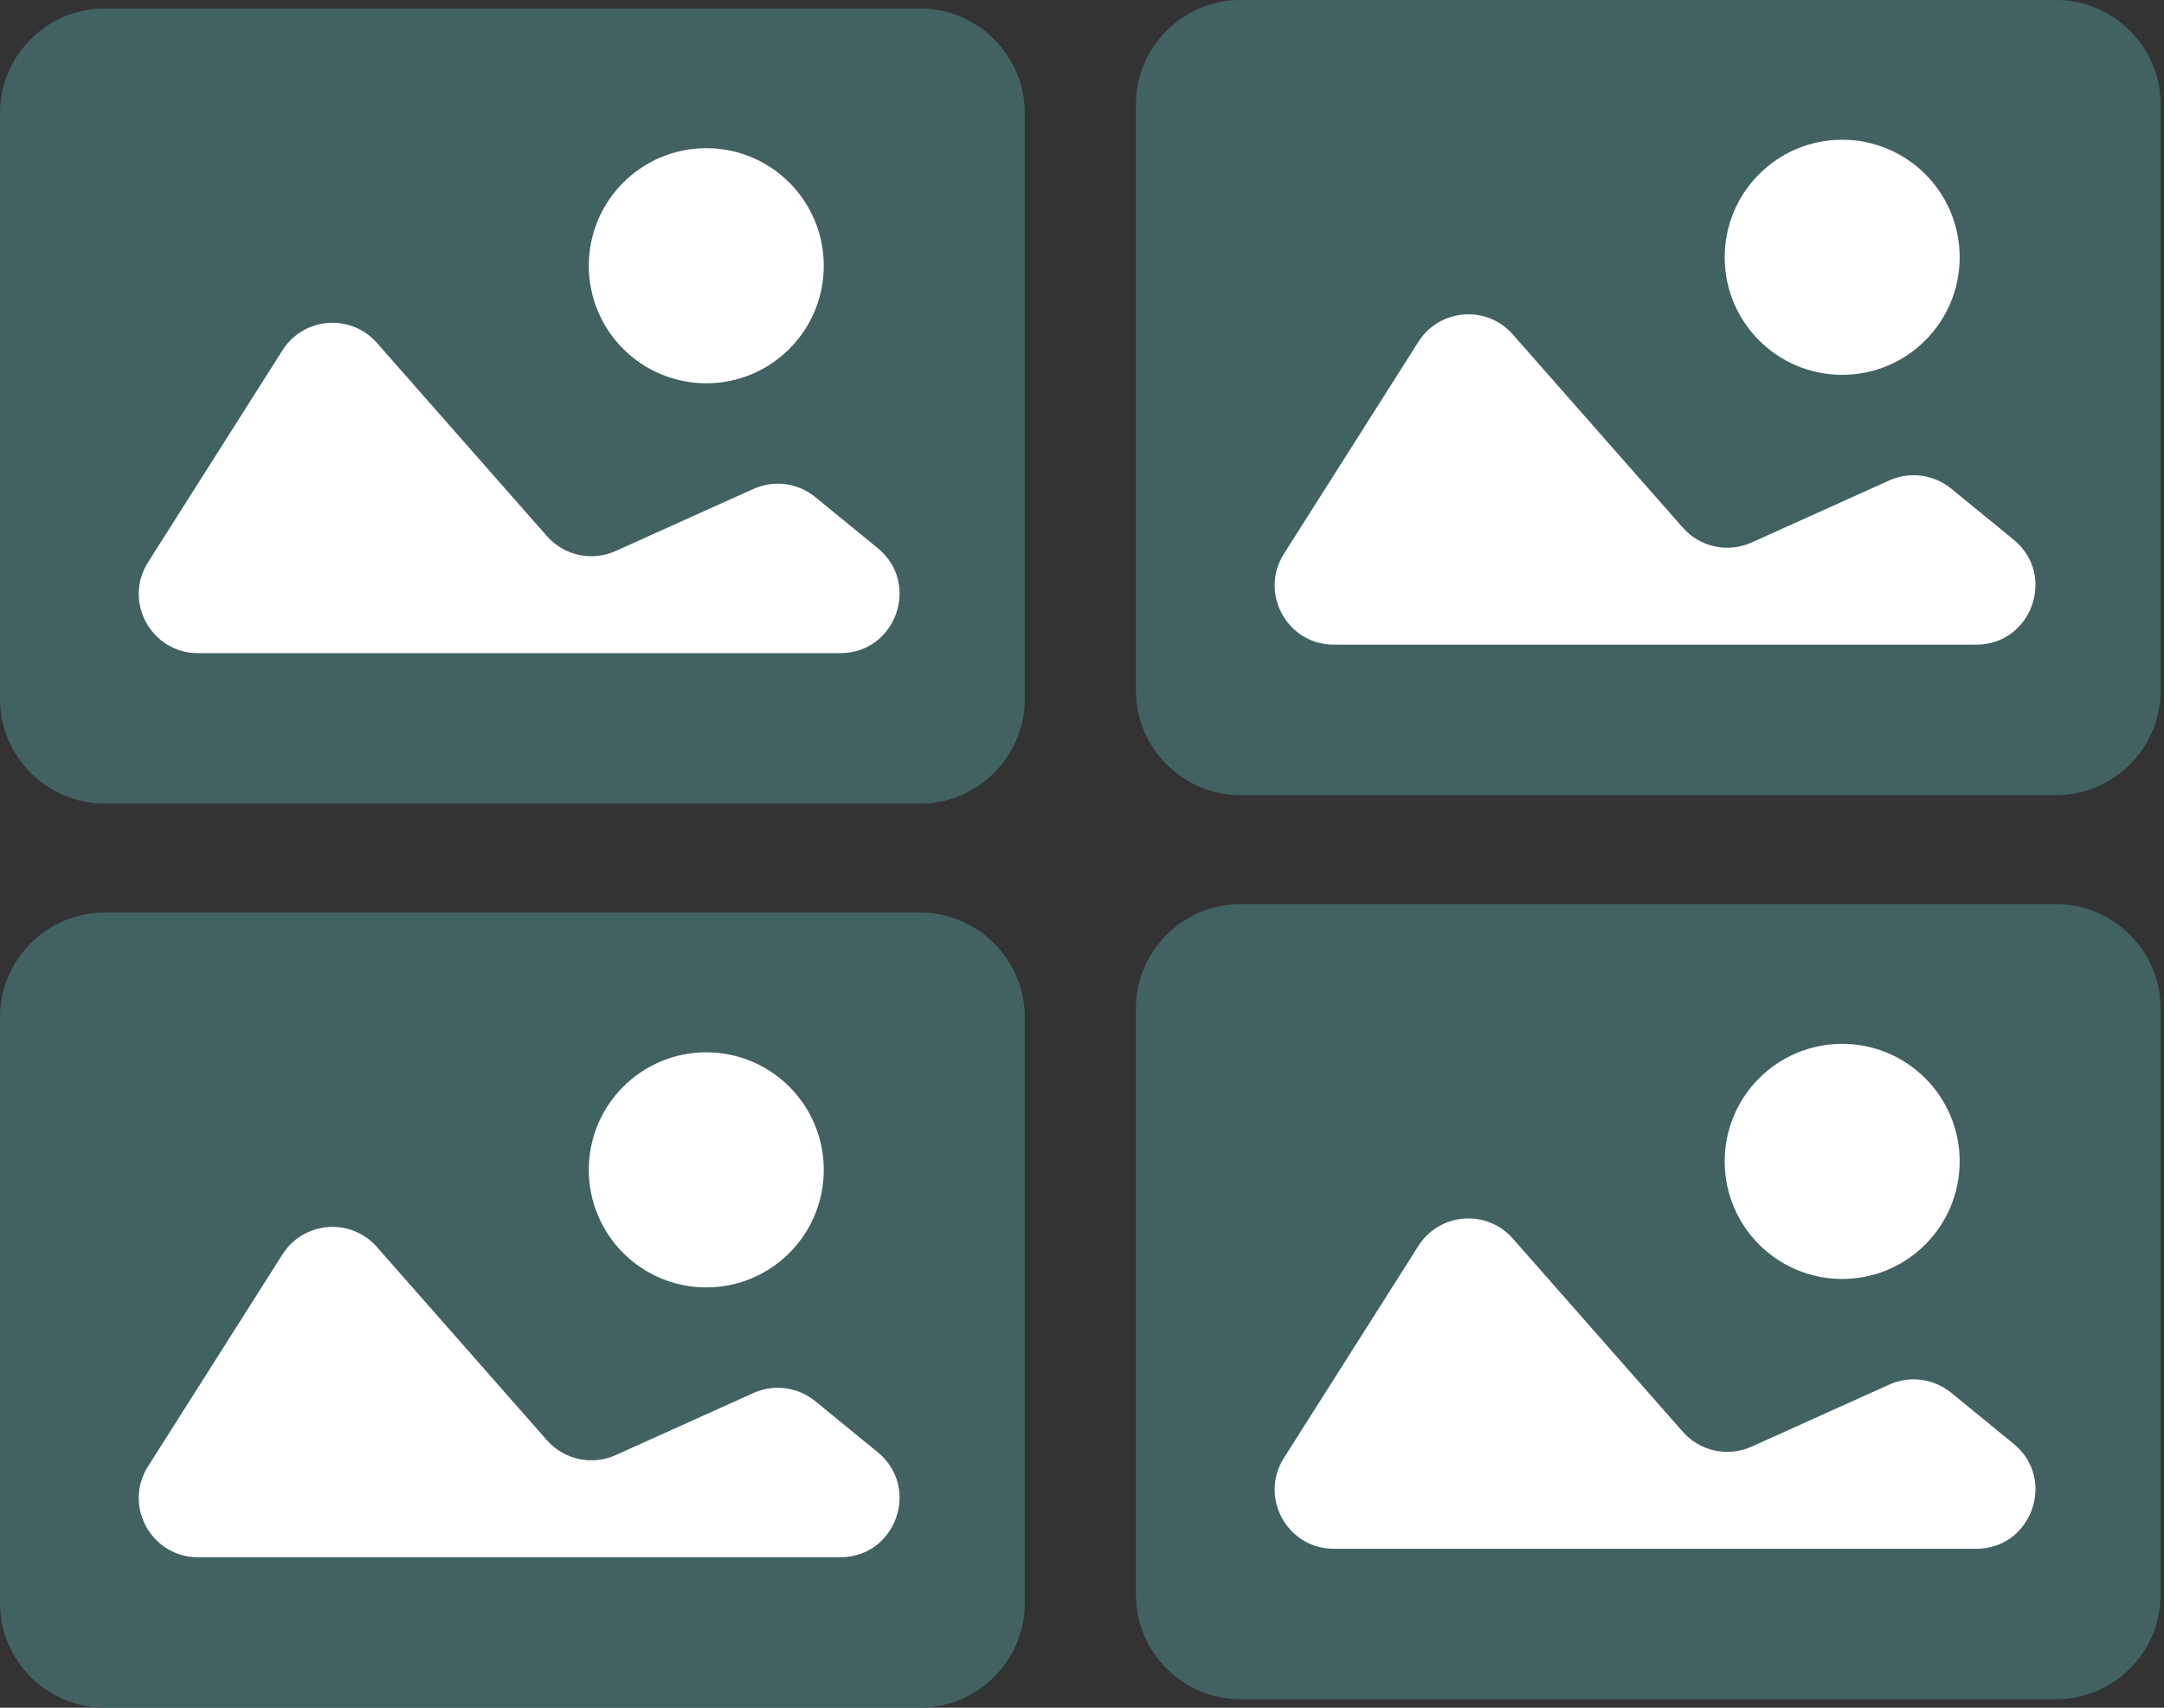<svg width="256" height="202" viewBox="0 0 256 202" fill="none" xmlns="http://www.w3.org/2000/svg">
<rect x="0" y="0" width="256" height="202" fill="#333333" stroke="none"/>
<path d="M108.868 95.055H12.36C5.572 95.055 0 89.481 0 82.69V13.366C0 6.574 5.572 1 12.36 1H108.868C115.657 1 121.228 6.574 121.228 13.366V82.69C121.228 89.481 115.657 95.055 108.868 95.055Z" fill="#426262"/>
<path d="M17.513 66.508C14.557 71.169 17.905 77.258 23.424 77.258H99.405C105.985 77.258 108.93 69.002 103.834 64.838L96.438 58.793C94.382 57.113 91.552 56.74 89.132 57.831L72.834 65.176C70.032 66.439 66.734 65.726 64.703 63.419L44.586 40.558C41.503 37.054 35.92 37.492 33.42 41.433L17.513 66.508Z" fill="white"/>
<path d="M83.553 42.838C89.849 42.838 94.952 37.732 94.952 31.434C94.952 25.135 89.849 20.029 83.553 20.029C77.257 20.029 72.154 25.135 72.154 31.434C72.154 37.732 77.257 42.838 83.553 42.838Z" fill="white" stroke="white" stroke-width="5" stroke-miterlimit="10" stroke-linecap="round" stroke-linejoin="round"/>
<path d="M108.868 202.001H12.36C5.572 202.001 0 196.427 0 189.635V120.311C0 113.519 5.572 107.945 12.36 107.945H108.868C115.657 107.945 121.228 113.519 121.228 120.311V189.635C121.228 196.427 115.657 202.001 108.868 202.001Z" fill="#426262"/>
<path d="M17.513 173.453C14.557 178.114 17.905 184.203 23.424 184.203H99.405C105.985 184.203 108.93 175.947 103.834 171.783L96.438 165.738C94.382 164.058 91.552 163.686 89.132 164.777L72.834 172.121C70.032 173.384 66.734 172.671 64.703 170.364L44.586 147.503C41.503 144 35.92 144.437 33.42 148.378L17.513 173.453Z" fill="white"/>
<path d="M83.553 149.784C89.849 149.784 94.952 144.678 94.952 138.379C94.952 132.081 89.849 126.975 83.553 126.975C77.257 126.975 72.154 132.081 72.154 138.379C72.154 144.678 77.257 149.784 83.553 149.784Z" fill="white" stroke="white" stroke-width="5" stroke-miterlimit="10" stroke-linecap="round" stroke-linejoin="round"/>
<path d="M243.244 94.055H146.736C139.947 94.055 134.376 88.481 134.376 81.69V12.366C134.376 5.574 139.947 0 146.736 0H243.244C250.033 0 255.604 5.574 255.604 12.366V81.69C255.604 88.481 250.033 94.055 243.244 94.055Z" fill="#426262"/>
<path d="M151.889 65.506C148.933 70.167 152.281 76.256 157.8 76.256H233.781C240.361 76.256 243.306 68 238.21 63.836L230.814 57.791C228.758 56.111 225.928 55.738 223.508 56.829L207.21 64.174C204.408 65.437 201.109 64.724 199.079 62.417L178.962 39.556C175.879 36.053 170.296 36.49 167.796 40.431L151.889 65.506Z" fill="white"/>
<path d="M217.929 41.838C224.225 41.838 229.328 36.732 229.328 30.434C229.328 24.135 224.225 19.029 217.929 19.029C211.633 19.029 206.53 24.135 206.53 30.434C206.53 36.732 211.633 41.838 217.929 41.838Z" fill="white" stroke="white" stroke-width="5" stroke-miterlimit="10" stroke-linecap="round" stroke-linejoin="round"/>
<path d="M243.244 201.001H146.736C139.947 201.001 134.376 195.427 134.376 188.635V119.311C134.376 112.519 139.947 106.945 146.736 106.945H243.244C250.033 106.945 255.604 112.519 255.604 119.311V188.635C255.604 195.427 250.033 201.001 243.244 201.001Z" fill="#426262"/>
<path d="M151.889 172.453C148.933 177.114 152.281 183.203 157.8 183.203H233.781C240.361 183.203 243.306 174.947 238.21 170.783L230.814 164.738C228.758 163.058 225.928 162.686 223.508 163.777L207.21 171.121C204.408 172.384 201.109 171.671 199.079 169.364L178.962 146.503C175.879 143 170.296 143.437 167.796 147.378L151.889 172.453Z" fill="white"/>
<path d="M217.929 148.784C224.225 148.784 229.328 143.678 229.328 137.379C229.328 131.081 224.225 125.975 217.929 125.975C211.633 125.975 206.53 131.081 206.53 137.379C206.53 143.678 211.633 148.784 217.929 148.784Z" fill="white" stroke="white" stroke-width="5" stroke-miterlimit="10" stroke-linecap="round" stroke-linejoin="round"/>
</svg>
